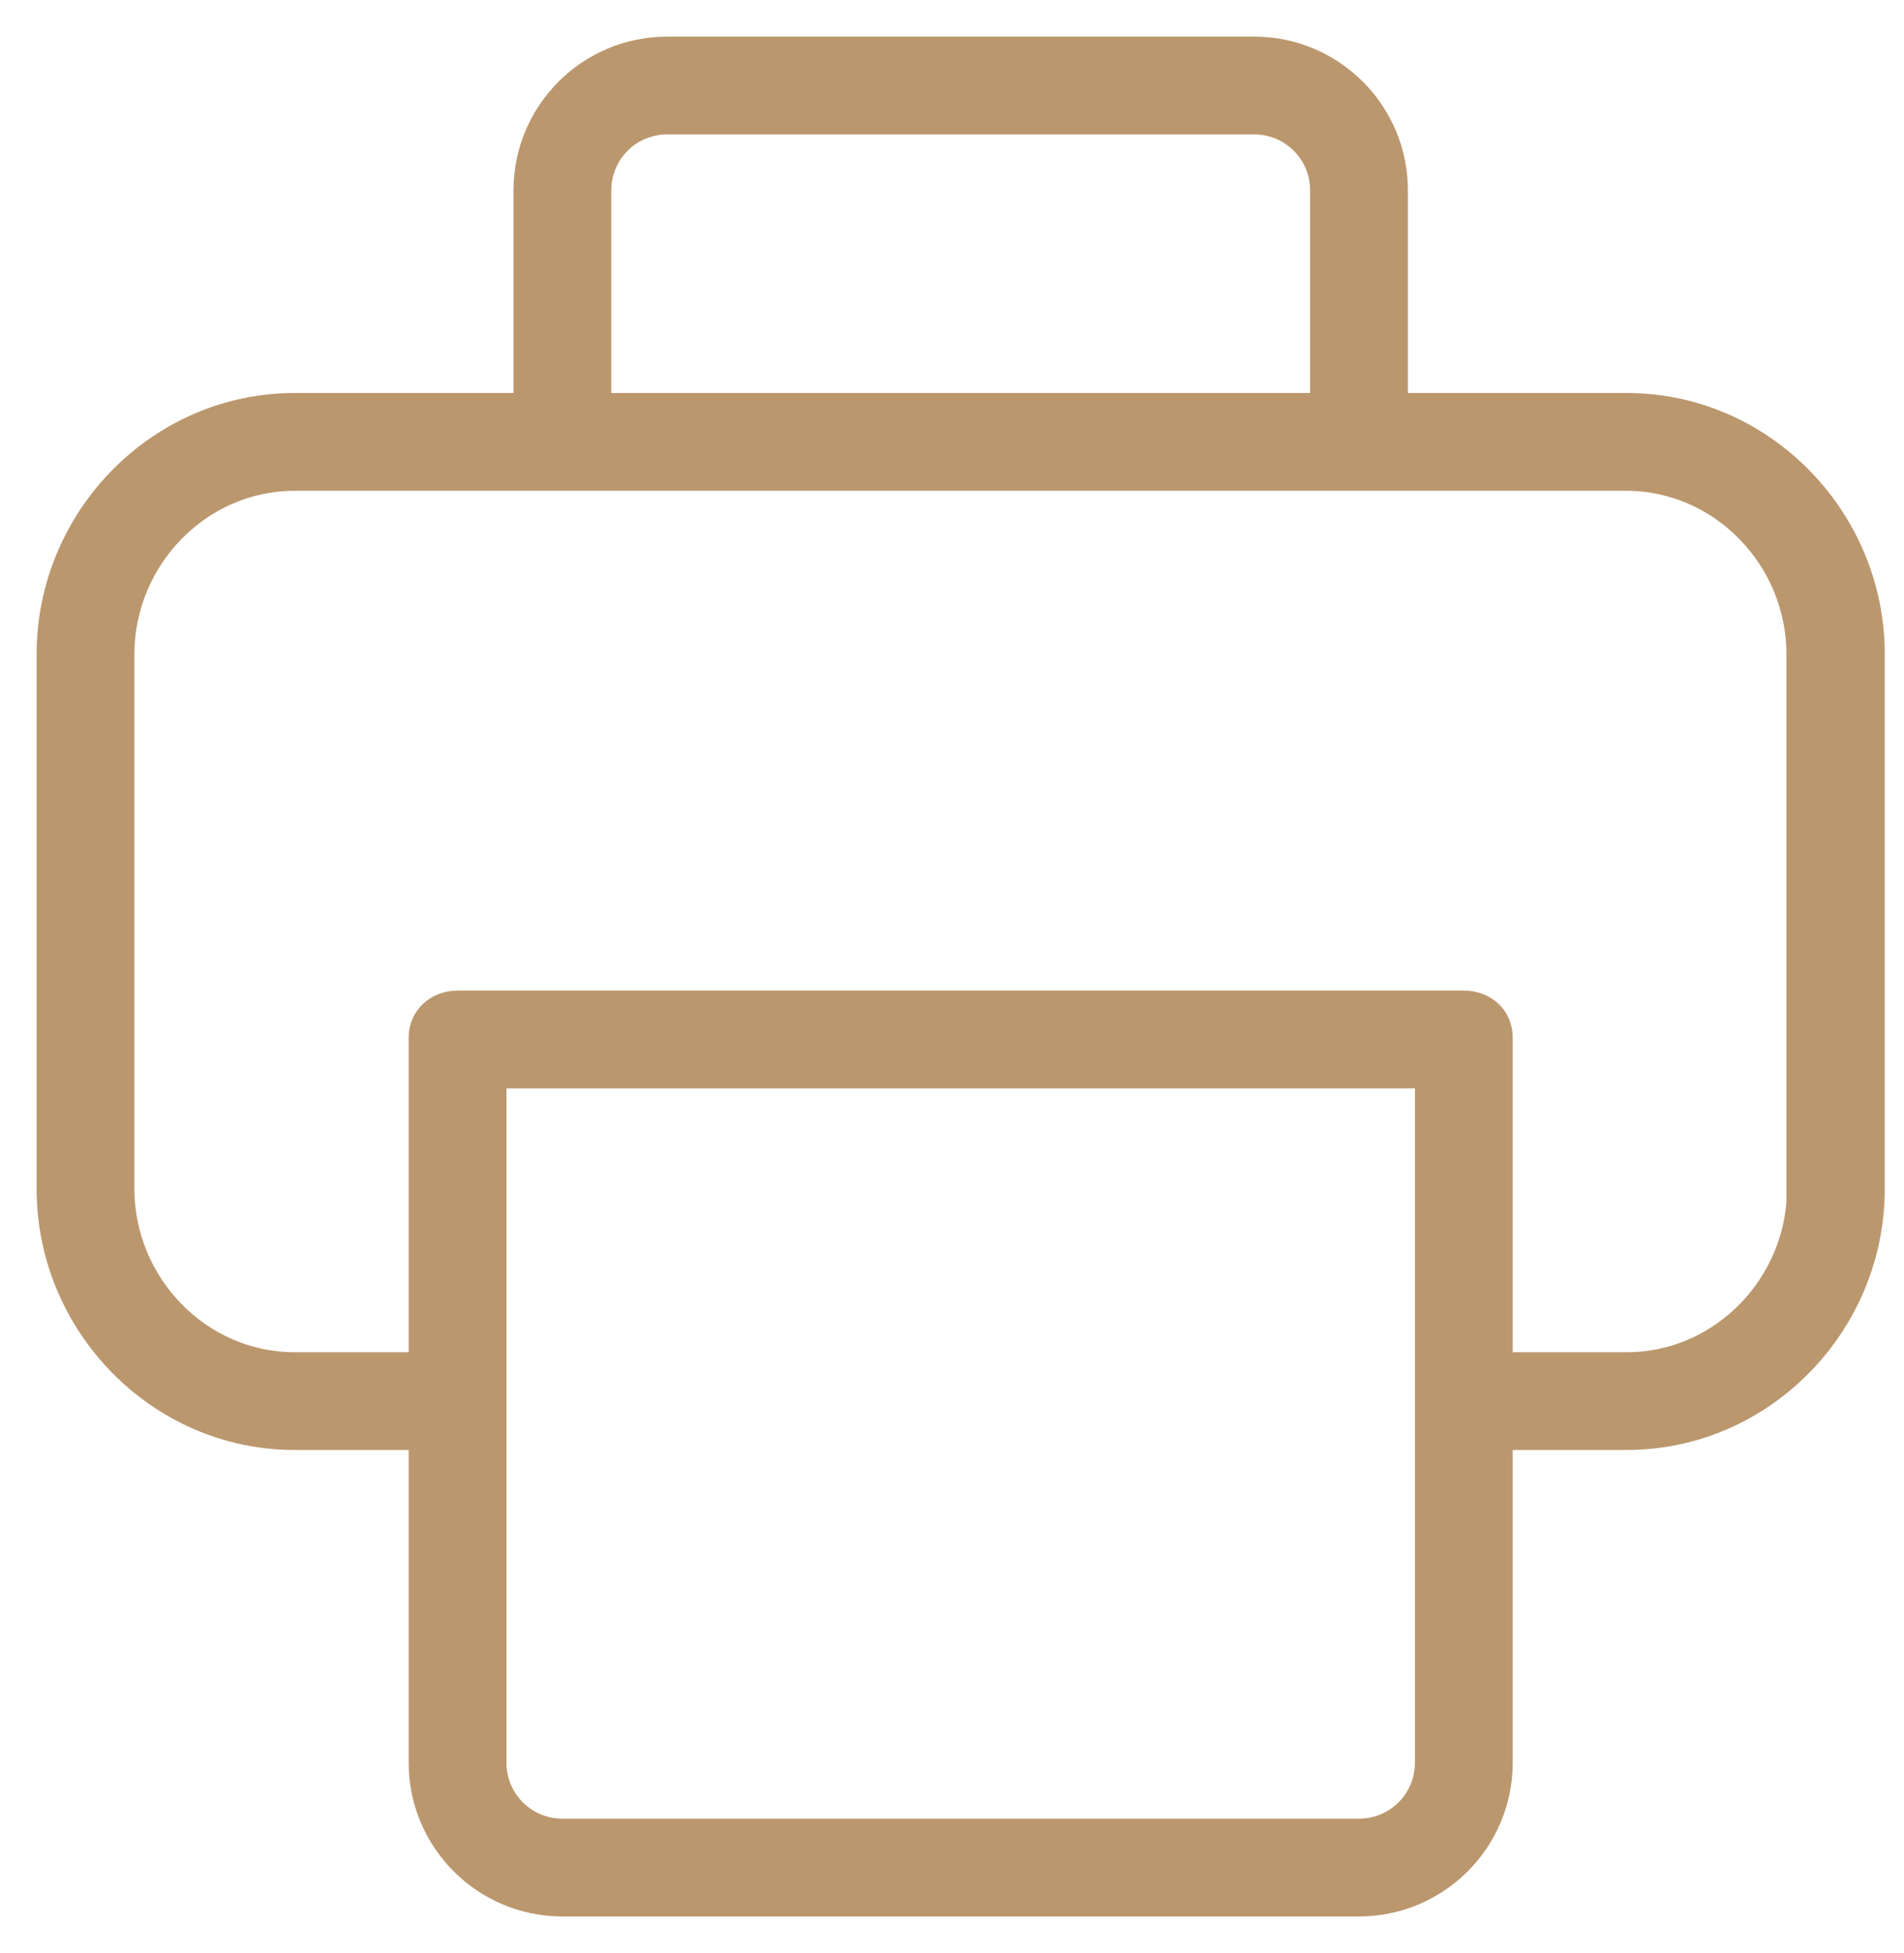 <svg width="39" height="40" viewBox="0 0 39 40" fill="none" xmlns="http://www.w3.org/2000/svg">
<path d="M33.322 8.299H28.588V3.898C28.588 2.299 27.289 1 25.689 1H13.667C12.067 1 10.768 2.299 10.768 3.898V8.299H6.034C3.254 8.299 1 10.618 1 13.398V24.348C1 27.128 3.254 29.446 6.034 29.446H8.621V36.102C8.621 37.701 9.92 39 11.52 39H27.836C29.436 39 30.735 37.701 30.735 36.102V29.446H33.322C36.102 29.446 38.356 27.128 38.356 24.348V13.398C38.356 10.618 36.102 8.299 33.322 8.299ZM12.271 3.898C12.271 3.125 12.894 2.503 13.667 2.503H25.689C26.462 2.503 27.085 3.125 27.085 3.898V8.299H12.271V3.898ZM29.232 36.102C29.232 36.875 28.609 37.497 27.836 37.497H11.52C10.747 37.497 10.124 36.875 10.124 36.102V22.04H29.232V36.102ZM33.322 27.944H30.735V21.245C30.735 20.827 30.402 20.537 29.983 20.537H9.373C8.954 20.537 8.621 20.837 8.621 21.245V27.944H6.034C4.081 27.944 2.503 26.301 2.503 24.348V13.398C2.503 11.445 4.081 9.802 6.034 9.802H33.311C35.264 9.802 36.842 11.445 36.842 13.398V24.348H36.853C36.853 26.301 35.275 27.944 33.322 27.944Z" fill="#BB976E" stroke="#BB976E" stroke-width="0.5"/>
</svg>
